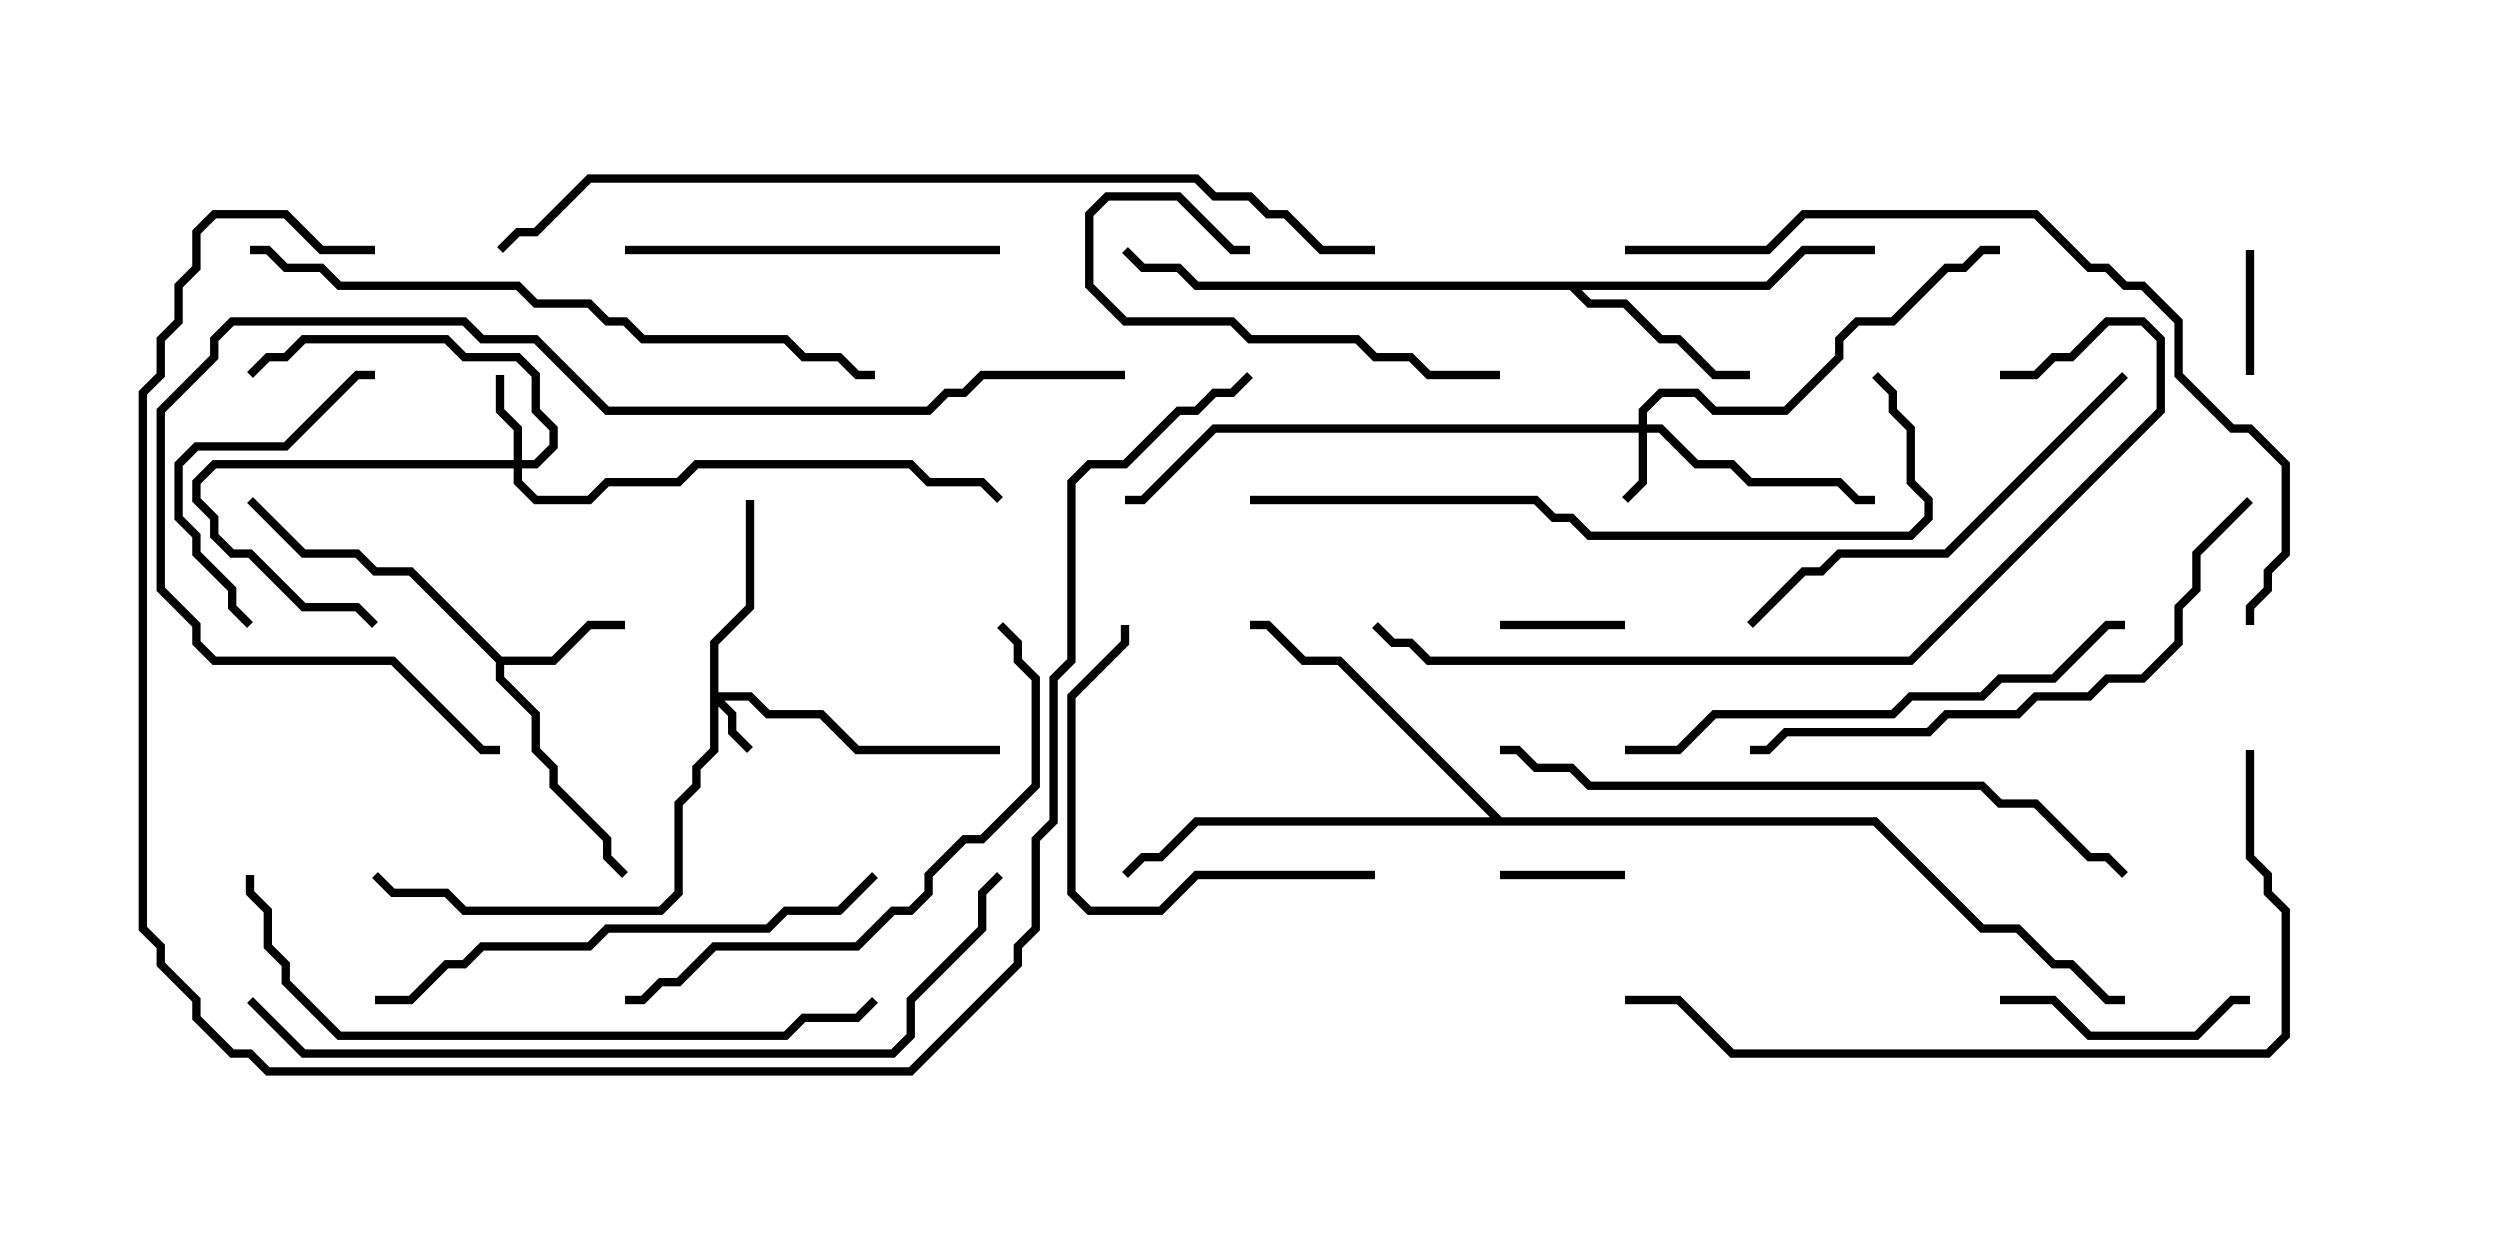 <svg version="1.1" width="30" height="15" xmlns="http://www.w3.org/2000/svg"><path d="M6.021,7.879L6.622,7.879L7.051,7.45L7.5,7.45L7.5,7.55L7.092,7.55L6.664,7.979L6.05,7.979L6.05,8.122L6.479,8.551L6.479,8.979L6.693,9.194L6.693,9.408L7.336,10.051L7.336,10.265L7.535,10.465L7.465,10.535L7.236,10.306L7.236,10.092L6.593,9.449L6.593,9.235L6.379,9.021L6.379,8.592L5.95,8.164L5.95,7.949L4.908,6.907L4.479,6.907L4.265,6.693L3.622,6.693L2.965,6.035L3.035,5.965L3.664,6.593L4.306,6.593L4.521,6.807L4.949,6.807z" stroke="none"/><path d="M21.194,3.379L21.622,2.95L22.5,2.95L22.5,3.05L21.664,3.05L21.235,3.479L18.978,3.479L19.092,3.593L19.521,3.593L19.949,4.021L20.164,4.021L20.592,4.45L21,4.45L21,4.55L20.551,4.55L20.122,4.121L19.908,4.121L19.479,3.693L19.051,3.693L18.836,3.479L14.336,3.479L14.122,3.264L13.694,3.264L13.465,3.035L13.535,2.965L13.735,3.164L14.164,3.164L14.378,3.379z" stroke="none"/><path d="M18.021,9.807L22.521,9.807L23.806,11.093L24.235,11.093L24.664,11.521L24.878,11.521L25.306,11.95L25.5,11.95L25.5,12.05L25.265,12.05L24.836,11.621L24.622,11.621L24.194,11.193L23.765,11.193L22.479,9.907L14.378,9.907L13.949,10.336L13.735,10.336L13.535,10.535L13.465,10.465L13.694,10.236L13.908,10.236L14.336,9.807L17.879,9.807L16.051,7.979L15.622,7.979L15.194,7.55L15,7.55L15,7.45L15.235,7.45L15.664,7.879L16.092,7.879z" stroke="none"/><path d="M8.521,7.694L8.95,7.265L8.95,6L9.05,6L9.05,7.306L8.621,7.735L8.621,8.307L9.021,8.307L9.235,8.521L9.878,8.521L10.306,8.95L12,8.95L12,9.05L10.265,9.05L9.836,8.621L9.194,8.621L8.979,8.407L8.692,8.407L8.836,8.551L8.836,8.765L9.035,8.965L8.965,9.035L8.736,8.806L8.736,8.592L8.621,8.478L8.621,9.021L8.407,9.235L8.407,9.449L8.193,9.664L8.193,10.735L7.949,10.979L5.551,10.979L5.336,10.764L4.694,10.764L4.465,10.535L4.535,10.465L4.735,10.664L5.378,10.664L5.592,10.879L7.908,10.879L8.093,10.694L8.093,9.622L8.307,9.408L8.307,9.194L8.521,8.979z" stroke="none"/><path d="M19.664,5.093L19.664,4.908L19.908,4.664L20.378,4.664L20.592,4.879L21.408,4.879L22.021,4.265L22.021,4.051L22.265,3.807L22.694,3.807L23.336,3.164L23.551,3.164L23.765,2.95L24,2.95L24,3.05L23.806,3.05L23.592,3.264L23.378,3.264L22.735,3.907L22.306,3.907L22.121,4.092L22.121,4.306L21.449,4.979L20.551,4.979L20.336,4.764L19.949,4.764L19.764,4.949L19.764,5.093L19.949,5.093L20.378,5.521L20.806,5.521L21.021,5.736L22.092,5.736L22.306,5.95L22.5,5.95L22.5,6.05L22.265,6.05L22.051,5.836L20.979,5.836L20.765,5.621L20.336,5.621L19.908,5.193L19.764,5.193L19.764,5.806L19.535,6.035L19.465,5.965L19.664,5.765L19.664,5.193L14.592,5.193L13.735,6.05L13.5,6.05L13.5,5.95L13.694,5.95L14.551,5.093z" stroke="none"/><path d="M6.164,5.521L6.164,5.164L5.95,4.949L5.95,4.5L6.05,4.5L6.05,4.908L6.264,5.122L6.264,5.521L6.408,5.521L6.593,5.336L6.593,5.164L6.379,4.949L6.379,4.521L6.194,4.336L5.551,4.336L5.336,4.121L3.664,4.121L3.449,4.336L3.235,4.336L3.035,4.535L2.965,4.465L3.194,4.236L3.408,4.236L3.622,4.021L5.378,4.021L5.592,4.236L6.235,4.236L6.479,4.479L6.479,4.908L6.693,5.122L6.693,5.378L6.449,5.621L6.264,5.621L6.264,5.765L6.449,5.95L7.051,5.95L7.265,5.736L8.122,5.736L8.336,5.521L10.949,5.521L11.164,5.736L11.806,5.736L12.035,5.965L11.965,6.035L11.765,5.836L11.122,5.836L10.908,5.621L8.378,5.621L8.164,5.836L7.306,5.836L7.092,6.05L6.408,6.05L6.164,5.806L6.164,5.621L2.592,5.621L2.407,5.806L2.407,5.979L2.621,6.194L2.621,6.408L2.806,6.593L3.021,6.593L3.664,7.236L4.306,7.236L4.535,7.465L4.465,7.535L4.265,7.336L3.622,7.336L2.979,6.693L2.765,6.693L2.521,6.449L2.521,6.235L2.307,6.021L2.307,5.765L2.551,5.521z" stroke="none"/><path d="M26.95,3L27.05,3L27.05,4.5L26.95,4.5z" stroke="none"/><path d="M18,10.55L18,10.45L19.5,10.45L19.5,10.55z" stroke="none"/><path d="M19.5,7.45L19.5,7.55L18,7.55L18,7.45z" stroke="none"/><path d="M24,12.05L24,11.95L24.664,11.95L25.092,12.379L26.336,12.379L26.765,11.95L27,11.95L27,12.05L26.806,12.05L26.378,12.479L25.051,12.479L24.622,12.05z" stroke="none"/><path d="M18,4.45L18,4.55L17.122,4.55L16.908,4.336L16.479,4.336L16.265,4.121L14.979,4.121L14.765,3.907L13.479,3.907L13.021,3.449L13.021,2.551L13.265,2.307L14.164,2.307L14.806,2.95L15,2.95L15,3.05L14.765,3.05L14.122,2.407L13.306,2.407L13.121,2.592L13.121,3.408L13.521,3.807L14.806,3.807L15.021,4.021L16.306,4.021L16.521,4.236L16.949,4.236L17.164,4.45z" stroke="none"/><path d="M3.035,7.465L2.965,7.535L2.736,7.306L2.736,7.092L2.307,6.664L2.307,6.449L2.093,6.235L2.093,5.551L2.336,5.307L3.408,5.307L4.265,4.45L4.5,4.45L4.5,4.55L4.306,4.55L3.449,5.407L2.378,5.407L2.193,5.592L2.193,6.194L2.407,6.408L2.407,6.622L2.836,7.051L2.836,7.265z" stroke="none"/><path d="M16.5,10.45L16.5,10.55L14.378,10.55L13.949,10.979L13.051,10.979L12.807,10.735L12.807,8.336L13.45,7.694L13.45,7.5L13.55,7.5L13.55,7.735L12.907,8.378L12.907,10.694L13.092,10.879L13.908,10.879L14.336,10.45z" stroke="none"/><path d="M7.5,3.05L7.5,2.95L12,2.95L12,3.05z" stroke="none"/><path d="M25.465,4.465L25.535,4.535L23.378,6.693L22.092,6.693L21.878,6.907L21.664,6.907L21.035,7.535L20.965,7.465L21.622,6.807L21.836,6.807L22.051,6.593L23.336,6.593z" stroke="none"/><path d="M19.5,9.05L19.5,8.95L20.122,8.95L20.551,8.521L22.694,8.521L22.908,8.307L23.765,8.307L23.979,8.093L24.622,8.093L25.265,7.45L25.5,7.45L25.5,7.55L25.306,7.55L24.664,8.193L24.021,8.193L23.806,8.407L22.949,8.407L22.735,8.621L20.592,8.621L20.164,9.05z" stroke="none"/><path d="M4.5,12.05L4.5,11.95L4.908,11.95L5.336,11.521L5.551,11.521L5.765,11.307L7.051,11.307L7.265,11.093L9.194,11.093L9.408,10.879L10.051,10.879L10.465,10.465L10.535,10.535L10.092,10.979L9.449,10.979L9.235,11.193L7.306,11.193L7.092,11.407L5.806,11.407L5.592,11.621L5.378,11.621L4.949,12.05z" stroke="none"/><path d="M11.965,7.535L12.035,7.465L12.264,7.694L12.264,7.908L12.479,8.122L12.479,9.449L11.806,10.121L11.592,10.121L11.193,10.521L11.193,10.735L10.949,10.979L10.735,10.979L10.306,11.407L8.592,11.407L8.164,11.836L7.949,11.836L7.735,12.05L7.5,12.05L7.5,11.95L7.694,11.95L7.908,11.736L8.122,11.736L8.551,11.307L10.265,11.307L10.694,10.879L10.908,10.879L11.093,10.694L11.093,10.479L11.551,10.021L11.765,10.021L12.379,9.408L12.379,8.164L12.164,7.949L12.164,7.735z" stroke="none"/><path d="M26.965,5.965L27.035,6.035L26.407,6.664L26.407,7.092L26.193,7.306L26.193,7.735L25.735,8.193L25.306,8.193L25.092,8.407L24.449,8.407L24.235,8.621L23.378,8.621L23.164,8.836L21.449,8.836L21.235,9.05L21,9.05L21,8.95L21.194,8.95L21.408,8.736L23.122,8.736L23.336,8.521L24.194,8.521L24.408,8.307L25.051,8.307L25.265,8.093L25.694,8.093L26.093,7.694L26.093,7.265L26.307,7.051L26.307,6.622z" stroke="none"/><path d="M15,6.05L15,5.95L18.449,5.95L18.664,6.164L18.878,6.164L19.092,6.379L22.908,6.379L23.093,6.194L23.093,6.021L22.879,5.806L22.879,5.164L22.664,4.949L22.664,4.735L22.465,4.535L22.535,4.465L22.764,4.694L22.764,4.908L22.979,5.122L22.979,5.765L23.193,5.979L23.193,6.235L22.949,6.479L19.051,6.479L18.836,6.264L18.622,6.264L18.408,6.05z" stroke="none"/><path d="M18,9.05L18,8.95L18.235,8.95L18.449,9.164L18.878,9.164L19.092,9.379L23.806,9.379L24.021,9.593L24.449,9.593L25.092,10.236L25.306,10.236L25.535,10.465L25.465,10.535L25.265,10.336L25.051,10.336L24.408,9.693L23.979,9.693L23.765,9.479L19.051,9.479L18.836,9.264L18.408,9.264L18.194,9.05z" stroke="none"/><path d="M2.95,10.5L3.05,10.5L3.05,10.694L3.264,10.908L3.264,11.336L3.479,11.551L3.479,11.765L4.092,12.379L9.408,12.379L9.622,12.164L10.265,12.164L10.465,11.965L10.535,12.035L10.306,12.264L9.664,12.264L9.449,12.479L4.051,12.479L3.379,11.806L3.379,11.592L3.164,11.378L3.164,10.949L2.95,10.735z" stroke="none"/><path d="M3,3.05L3,2.95L3.235,2.95L3.449,3.164L3.878,3.164L4.092,3.379L6.235,3.379L6.449,3.593L7.092,3.593L7.306,3.807L7.521,3.807L7.735,4.021L9.449,4.021L9.664,4.236L10.092,4.236L10.306,4.45L10.5,4.45L10.5,4.55L10.265,4.55L10.051,4.336L9.622,4.336L9.408,4.121L7.694,4.121L7.479,3.907L7.265,3.907L7.051,3.693L6.408,3.693L6.194,3.479L4.051,3.479L3.836,3.264L3.408,3.264L3.194,3.05z" stroke="none"/><path d="M16.465,7.535L16.535,7.465L16.735,7.664L16.949,7.664L17.164,7.879L22.908,7.879L25.879,4.908L25.879,4.092L25.694,3.907L25.306,3.907L24.878,4.336L24.664,4.336L24.449,4.55L24,4.55L24,4.45L24.408,4.45L24.622,4.236L24.836,4.236L25.265,3.807L25.735,3.807L25.979,4.051L25.979,4.949L22.949,7.979L17.122,7.979L16.908,7.764L16.694,7.764z" stroke="none"/><path d="M26.95,9L27.05,9L27.05,10.265L27.264,10.479L27.264,10.694L27.479,10.908L27.479,12.449L27.235,12.693L20.765,12.693L20.122,12.05L19.5,12.05L19.5,11.95L20.164,11.95L20.806,12.593L27.194,12.593L27.379,12.408L27.379,10.949L27.164,10.735L27.164,10.521L26.95,10.306z" stroke="none"/><path d="M13.5,4.45L13.5,4.55L11.806,4.55L11.592,4.764L11.378,4.764L11.164,4.979L7.265,4.979L6.408,4.121L5.765,4.121L5.551,3.907L2.806,3.907L2.621,4.092L2.621,4.306L1.979,4.949L1.979,7.051L2.407,7.479L2.407,7.694L2.592,7.879L4.735,7.879L5.806,8.95L6,8.95L6,9.05L5.765,9.05L4.694,7.979L2.551,7.979L2.307,7.735L2.307,7.521L1.879,7.092L1.879,4.908L2.521,4.265L2.521,4.051L2.765,3.807L5.592,3.807L5.806,4.021L6.449,4.021L7.306,4.879L11.122,4.879L11.336,4.664L11.551,4.664L11.765,4.45z" stroke="none"/><path d="M19.5,3.05L19.5,2.95L21.194,2.95L21.622,2.521L24.449,2.521L25.092,3.164L25.306,3.164L25.521,3.379L25.735,3.379L26.193,3.836L26.193,4.479L26.806,5.093L27.021,5.093L27.479,5.551L27.479,6.664L27.264,6.878L27.264,7.092L27.05,7.306L27.05,7.5L26.95,7.5L26.95,7.265L27.164,7.051L27.164,6.836L27.379,6.622L27.379,5.592L26.979,5.193L26.765,5.193L26.093,4.521L26.093,3.878L25.694,3.479L25.479,3.479L25.265,3.264L25.051,3.264L24.408,2.621L21.664,2.621L21.235,3.05z" stroke="none"/><path d="M2.965,12.035L3.035,11.965L3.664,12.593L10.694,12.593L10.879,12.408L10.879,11.979L11.736,11.122L11.736,10.694L11.965,10.465L12.035,10.535L11.836,10.735L11.836,11.164L10.979,12.021L10.979,12.449L10.735,12.693L3.622,12.693z" stroke="none"/><path d="M16.5,2.95L16.5,3.05L15.836,3.05L15.408,2.621L15.194,2.621L14.979,2.407L14.551,2.407L14.336,2.193L7.092,2.193L6.449,2.836L6.235,2.836L6.035,3.035L5.965,2.965L6.194,2.736L6.408,2.736L7.051,2.093L14.378,2.093L14.592,2.307L15.021,2.307L15.235,2.521L15.449,2.521L15.878,2.95z" stroke="none"/><path d="M4.5,2.95L4.5,3.05L3.836,3.05L3.408,2.621L2.592,2.621L2.407,2.806L2.407,3.235L2.193,3.449L2.193,3.878L1.979,4.092L1.979,4.521L1.764,4.735L1.764,11.122L1.979,11.336L1.979,11.551L2.407,11.979L2.407,12.194L2.806,12.593L3.021,12.593L3.235,12.807L10.908,12.807L12.164,11.551L12.164,11.336L12.379,11.122L12.379,10.051L12.593,9.836L12.593,8.122L12.807,7.908L12.807,5.765L13.051,5.521L13.479,5.521L14.122,4.879L14.336,4.879L14.551,4.664L14.765,4.664L14.965,4.465L15.035,4.535L14.806,4.764L14.592,4.764L14.378,4.979L14.164,4.979L13.521,5.621L13.092,5.621L12.907,5.806L12.907,7.949L12.693,8.164L12.693,9.878L12.479,10.092L12.479,11.164L12.264,11.378L12.264,11.592L10.949,12.907L3.194,12.907L2.979,12.693L2.765,12.693L2.307,12.235L2.307,12.021L1.879,11.592L1.879,11.378L1.664,11.164L1.664,4.694L1.879,4.479L1.879,4.051L2.093,3.836L2.093,3.408L2.307,3.194L2.307,2.765L2.551,2.521L3.449,2.521L3.878,2.95z" stroke="none"/></svg>